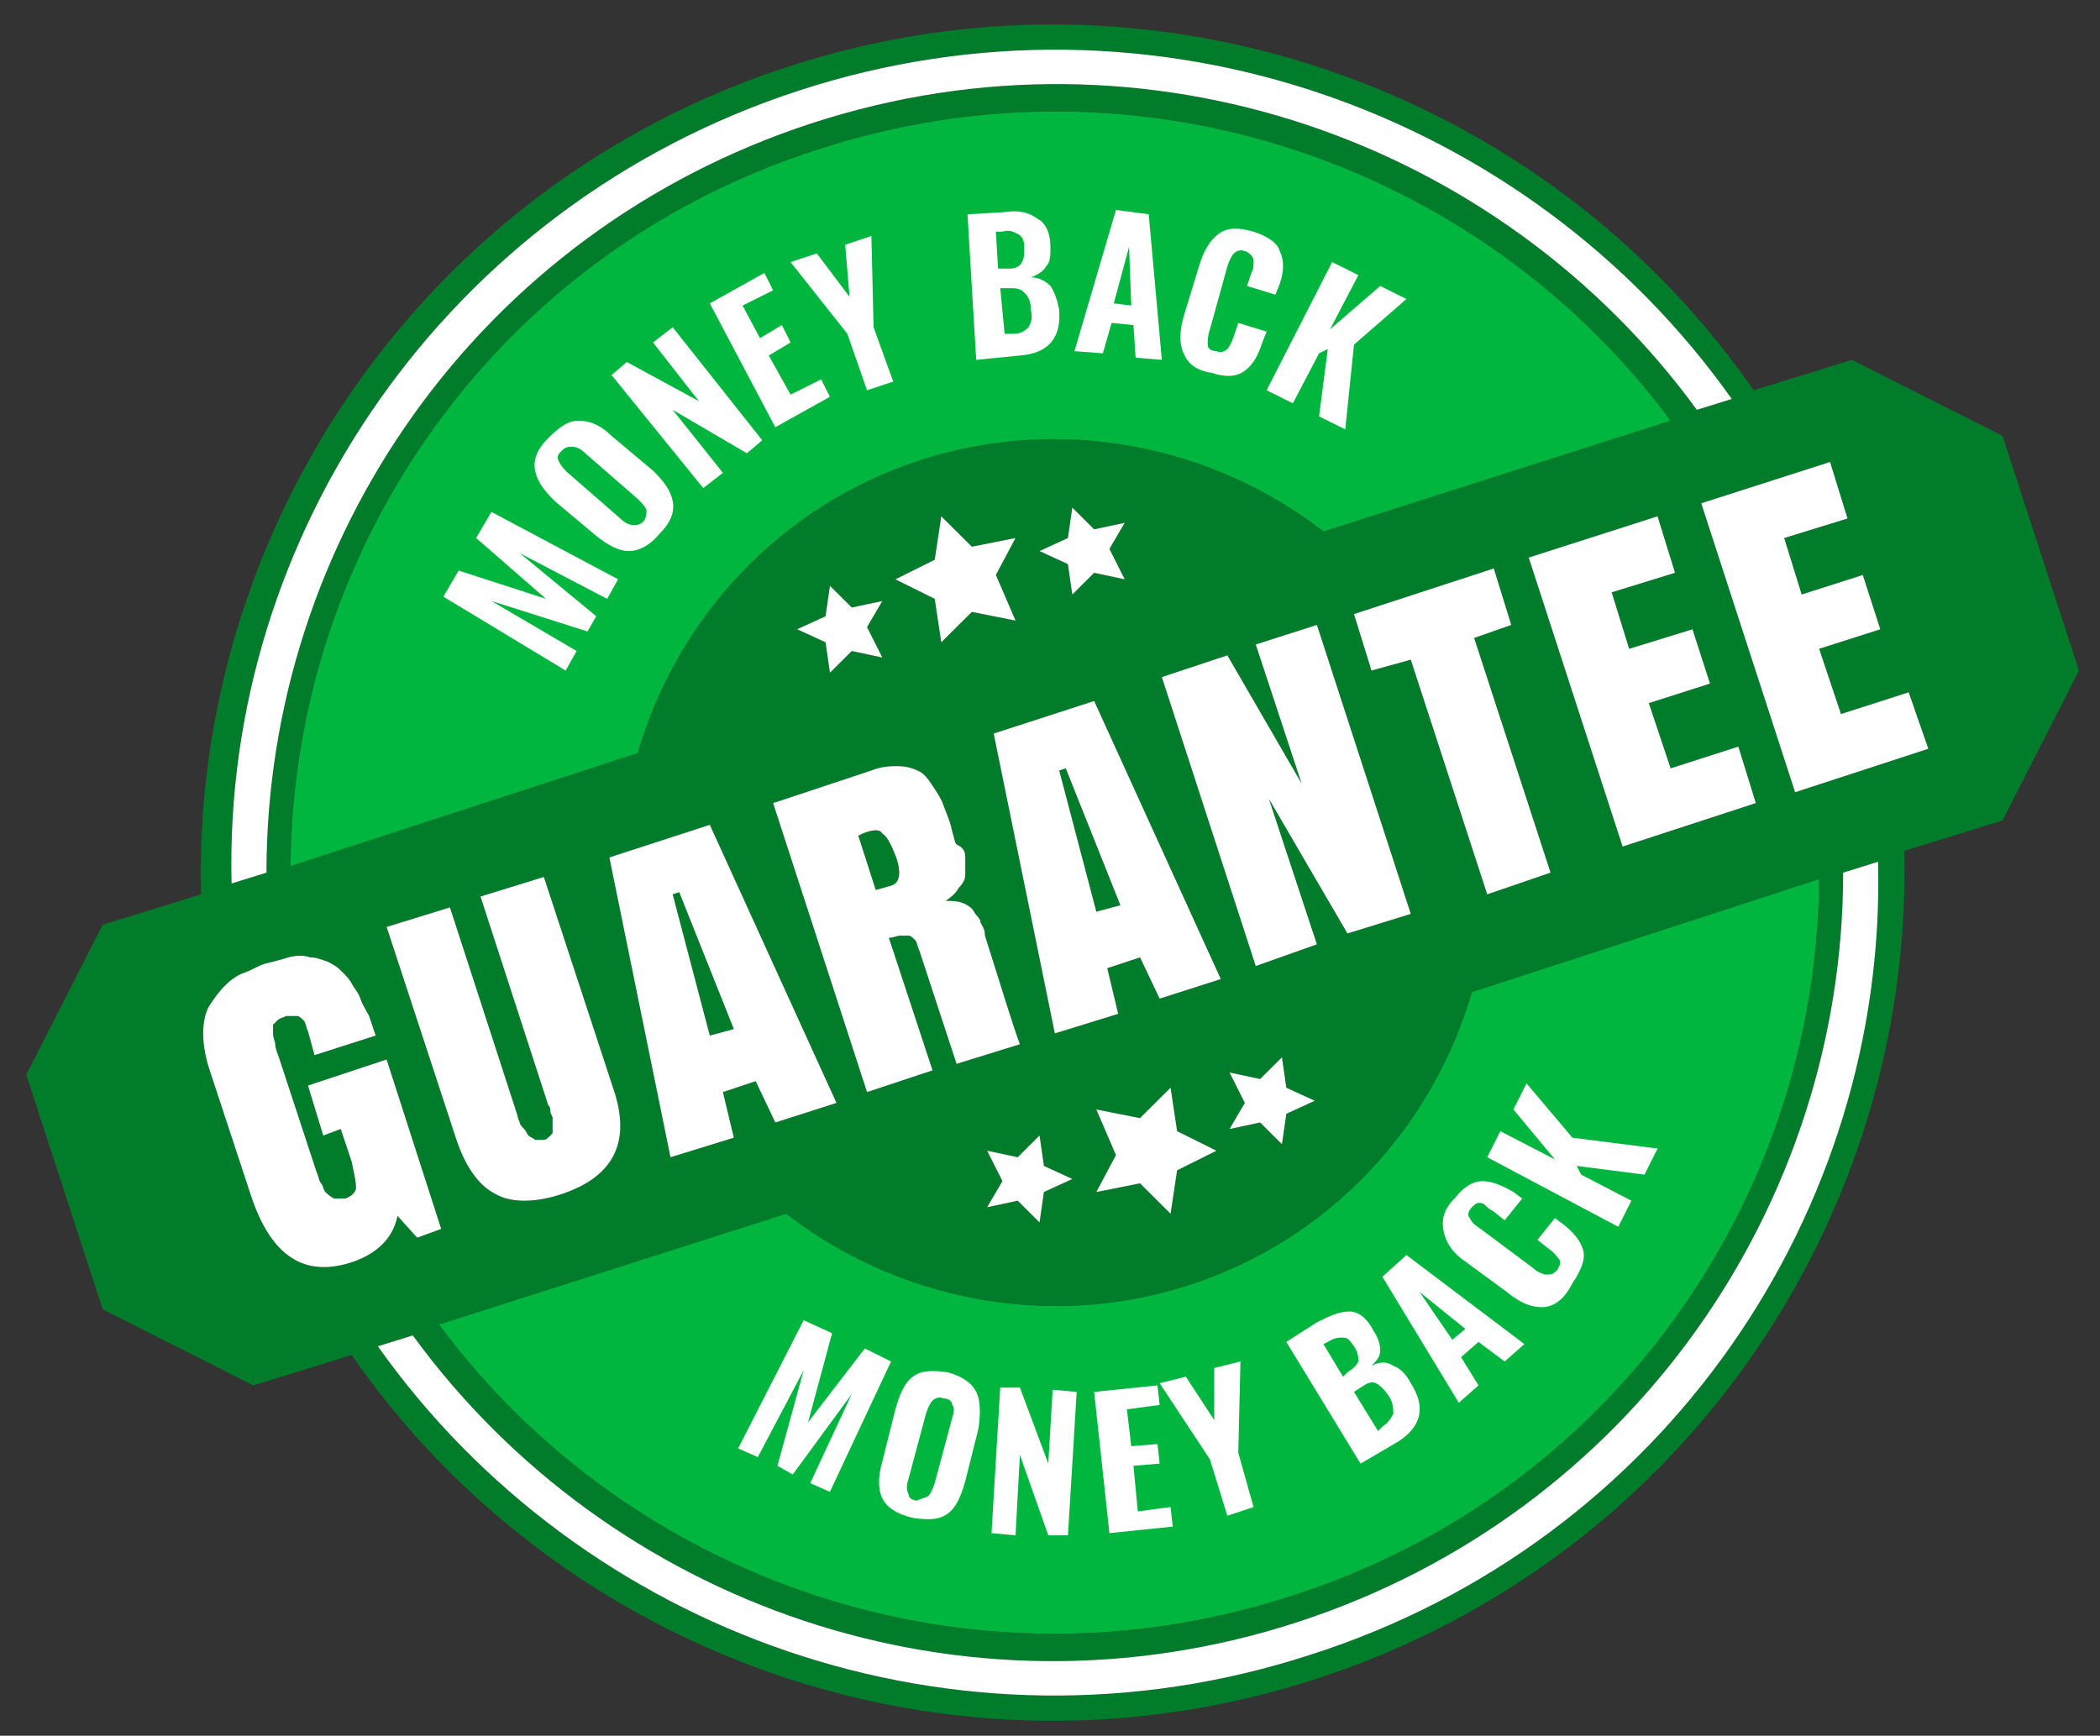 <svg width="75" height="62" viewBox="0 0 75 62" fill="none" xmlns="http://www.w3.org/2000/svg">
<rect x="0" y="0" width="75" height="62" fill="#333333" stroke="none"/>
<g clip-path="url(#clip0_31_617)">
<path d="M24.024 31.946L25.349 36.991L26.207 36.758L24.258 31.868L24.024 31.946ZM30.809 29.773L30.653 29.851L31.277 31.791L31.823 31.636C32.135 31.558 32.213 31.17 31.979 30.549C31.823 30.161 31.667 29.851 31.511 29.773C31.433 29.618 31.199 29.618 30.809 29.773ZM37.828 27.522L39.154 32.567L40.012 32.334L38.062 27.445L37.828 27.522ZM66.138 12.854L62.629 13.941C55.22 3.23 41.26 -1.892 28.157 2.377C15.055 6.645 6.866 18.908 7.178 31.946L3.668 33.033L0.938 38.388L3.668 46.77L9.049 49.486L12.559 48.399C19.968 59.109 33.928 64.232 47.031 59.963C60.133 55.695 68.322 43.432 68.01 30.394L71.52 29.307L74.249 23.952L71.52 15.57L66.138 12.854ZM28.547 3.23C41.182 -0.883 54.596 4.007 61.849 14.251L60.601 14.639C53.582 5.015 40.948 0.514 29.015 4.395C17.082 8.275 9.517 19.296 9.517 31.17L8.27 31.558C7.958 19.14 15.913 7.344 28.547 3.23ZM60.445 22.478L61.069 24.418L58.886 25.116L59.665 27.445L62.083 26.669L62.707 28.686L57.95 30.239L54.596 19.916L59.197 18.442L59.821 20.46L57.559 21.158L58.184 23.176L60.445 22.478ZM47.265 18.985C43.365 15.959 37.984 14.794 32.915 16.424C27.845 18.054 24.18 22.09 22.776 26.901L10.375 30.937C10.453 19.529 17.784 8.974 29.249 5.326C40.714 1.601 52.88 5.869 59.665 15.027L47.265 18.985ZM48.981 23.952L48.357 21.934L53.348 20.305L53.972 22.323L52.646 22.788L55.376 31.17L53.114 31.946L50.385 23.564L48.981 23.952ZM36.268 22.167L34.708 21.857L33.617 22.943L33.383 21.391L31.979 20.693L33.383 19.994L33.617 18.442L34.708 19.529L36.268 19.218L35.566 20.538L36.268 22.167ZM39.154 39.629L40.714 39.94L41.806 38.853L42.039 40.406L43.443 41.104L42.039 41.802L41.806 43.355L40.714 42.268L39.154 42.578L39.856 41.259L39.154 39.629ZM41.416 35.671L40.714 34.197L39.544 34.585L39.934 36.215L37.672 36.913L35.488 26.203L39.076 25.039L43.599 34.973L41.416 35.671ZM40.168 20.693L39.076 20.46L38.296 21.236L38.14 20.149L37.126 19.684L38.14 19.218L38.296 18.131L39.076 18.908L40.168 18.675L39.622 19.606L40.168 20.693ZM43.911 38.31L45.003 38.543L45.783 37.767L45.939 38.853L46.953 39.319L45.939 39.785L45.783 40.871L45.003 40.095L43.911 40.328L44.457 39.397L43.911 38.31ZM44.847 34.507L41.494 24.185L43.833 23.409L46.485 27.988L44.847 23.021L47.031 22.323L50.385 32.645L48.123 33.343L45.315 28.531L47.031 33.731L44.847 34.507ZM35.254 41.104L36.346 41.337L37.126 40.561L37.282 41.647L38.296 42.113L37.282 42.578L37.126 43.665L36.346 42.889L35.254 43.122L35.8 42.191L35.254 41.104ZM34.474 30.704C34.474 30.937 34.474 31.092 34.474 31.248C34.474 31.403 34.397 31.558 34.24 31.713C34.163 31.868 34.006 32.024 33.773 32.179C34.006 32.179 34.163 32.179 34.397 32.257C34.552 32.334 34.708 32.412 34.786 32.567C34.864 32.722 35.02 32.8 35.02 32.955C35.098 33.11 35.176 33.188 35.176 33.421C35.722 35.128 36.112 36.447 36.424 37.301L34.163 37.999L32.837 33.964C32.759 33.809 32.759 33.653 32.681 33.576C32.603 33.498 32.525 33.421 32.447 33.421C32.369 33.421 32.213 33.421 32.135 33.421C32.057 33.421 31.901 33.498 31.745 33.498L33.304 38.232L30.965 39.008L27.611 28.686L31.121 27.522C31.511 27.367 31.823 27.367 32.057 27.367C32.369 27.367 32.603 27.445 32.759 27.522C32.993 27.6 33.148 27.833 33.304 28.066C33.461 28.298 33.617 28.531 33.694 28.764C33.773 28.997 33.928 29.307 34.006 29.695C34.084 29.928 34.084 30.083 34.163 30.161C34.474 30.316 34.474 30.471 34.474 30.704ZM31.511 23.486L30.419 23.254L29.639 24.03L29.483 22.943L28.469 22.478L29.483 22.012L29.639 20.925L30.419 21.701L31.511 21.469L30.965 22.4L31.511 23.486ZM29.873 39.397L27.689 40.095L26.987 38.62L25.817 39.008L26.207 40.638L23.946 41.337L21.762 30.627L25.349 29.462L29.873 39.397ZM13.807 33.11L16.069 32.412L18.486 39.862C18.486 39.94 18.564 40.095 18.564 40.095C18.564 40.173 18.642 40.25 18.72 40.328C18.798 40.406 18.798 40.483 18.876 40.561C18.954 40.638 19.032 40.638 19.11 40.716C19.188 40.716 19.266 40.716 19.422 40.716C19.5 40.716 19.578 40.638 19.656 40.561C19.734 40.483 19.734 40.483 19.734 40.406C19.734 40.328 19.734 40.25 19.734 40.173C19.734 40.095 19.734 40.017 19.734 39.94C19.734 39.862 19.656 39.785 19.656 39.707C19.656 39.629 19.656 39.552 19.578 39.474L17.16 32.024L19.422 31.325L21.918 38.931C22.23 39.862 22.23 40.638 21.918 41.259C21.606 41.88 20.982 42.346 20.046 42.656C19.11 42.967 18.252 42.967 17.706 42.656C17.082 42.346 16.614 41.647 16.303 40.716L13.807 33.11ZM28.079 43.355C31.979 46.381 37.36 47.546 42.429 45.916C47.499 44.286 51.164 40.25 52.568 35.438L64.969 31.403C64.891 42.811 57.559 53.366 46.095 57.014C34.63 60.739 22.464 56.471 15.679 47.313L28.079 43.355ZM8.972 42.734L7.49 38.232C7.334 37.767 7.256 37.301 7.256 36.913C7.256 36.525 7.334 36.137 7.49 35.904C7.646 35.671 7.802 35.438 8.036 35.206C8.27 34.973 8.504 34.818 8.738 34.74C8.972 34.662 9.205 34.507 9.439 34.429C9.751 34.352 10.063 34.274 10.297 34.197C10.609 34.119 10.843 34.119 11.077 34.197C11.311 34.197 11.467 34.274 11.701 34.352C11.857 34.429 12.013 34.507 12.169 34.662C12.325 34.818 12.481 34.973 12.559 35.128C12.637 35.283 12.793 35.438 12.871 35.671C12.949 35.904 13.105 36.137 13.183 36.292C13.261 36.525 13.339 36.758 13.417 36.991L11.233 37.689L10.999 36.836C10.921 36.68 10.921 36.525 10.843 36.447C10.765 36.37 10.687 36.292 10.609 36.292C10.531 36.292 10.453 36.292 10.375 36.292C10.297 36.292 10.219 36.292 10.219 36.292C10.063 36.37 9.985 36.37 9.907 36.447C9.829 36.525 9.751 36.603 9.751 36.603C9.751 36.68 9.751 36.758 9.751 36.913C9.751 37.068 9.829 37.224 9.829 37.301C9.829 37.456 9.907 37.611 9.985 37.844L11.311 41.88C11.389 42.035 11.389 42.191 11.467 42.268C11.545 42.346 11.545 42.501 11.623 42.578C11.701 42.656 11.779 42.734 11.935 42.811C12.013 42.811 12.169 42.811 12.325 42.811C12.559 42.734 12.715 42.578 12.715 42.423C12.715 42.191 12.637 41.88 12.559 41.492L12.169 40.328L11.545 40.561L10.999 38.776L13.807 37.844L15.757 43.898L14.899 44.208L14.197 43.432C14.041 44.208 13.495 44.752 12.637 45.062C10.843 45.683 9.673 44.829 8.972 42.734ZM46.797 59.109C34.163 63.223 20.748 58.333 13.495 48.089L14.743 47.701C21.762 57.324 34.397 61.826 46.329 57.945C58.261 54.065 65.827 43.044 65.827 31.17L67.075 30.782C67.386 43.277 59.431 55.074 46.797 59.109ZM68.868 26.746L64.111 28.298L60.757 17.976L65.359 16.502L65.983 18.52L63.721 19.218L64.345 21.236L66.528 20.538L67.152 22.478L64.969 23.176L65.749 25.504L68.166 24.728L68.868 26.746Z" fill="#007C2A"/>
<path d="M28.547 3.231C41.182 -0.883 54.596 4.007 61.849 14.251L60.601 14.639C53.582 5.016 40.948 0.514 29.015 4.395C17.082 8.275 9.517 19.296 9.517 31.17L8.27 31.558C7.958 19.141 15.913 7.344 28.547 3.231Z" fill="white"/>
<path d="M46.797 59.109C34.163 63.223 20.748 58.333 13.495 48.089L14.743 47.701C21.762 57.324 34.397 61.826 46.329 57.945C58.262 54.065 65.827 43.044 65.827 31.17L67.075 30.782C67.387 43.277 59.432 55.074 46.797 59.109Z" fill="white"/>
<path d="M31.511 23.486L30.42 23.254L29.64 24.03L29.484 22.943L28.47 22.477L29.484 22.012L29.64 20.925L30.42 21.701L31.511 21.469L30.965 22.4L31.511 23.486Z" fill="white"/>
<path d="M36.269 22.167L34.709 21.857L33.617 22.943L33.383 21.391L31.98 20.693L33.383 19.994L33.617 18.442L34.709 19.528L36.269 19.218L35.567 20.537L36.269 22.167Z" fill="white"/>
<path d="M40.168 20.693L39.076 20.46L38.296 21.236L38.14 20.15L37.126 19.684L38.14 19.218L38.296 18.132L39.076 18.908L40.168 18.675L39.622 19.606L40.168 20.693Z" fill="white"/>
<path d="M35.255 41.104L36.347 41.337L37.127 40.56L37.283 41.647L38.297 42.113L37.283 42.578L37.127 43.665L36.347 42.889L35.255 43.122L35.801 42.19L35.255 41.104Z" fill="white"/>
<path d="M39.154 39.63L40.714 39.94L41.806 38.853L42.04 40.406L43.444 41.104L42.04 41.803L41.806 43.355L40.714 42.268L39.154 42.579L39.856 41.259L39.154 39.63Z" fill="white"/>
<path d="M43.912 38.31L45.004 38.543L45.784 37.767L45.94 38.853L46.954 39.319L45.94 39.785L45.784 40.871L45.004 40.095L43.912 40.328L44.458 39.396L43.912 38.31Z" fill="white"/>
<path d="M8.972 42.734L7.49 38.233C7.334 37.767 7.256 37.301 7.256 36.913C7.256 36.525 7.334 36.137 7.49 35.904C7.646 35.672 7.802 35.439 8.036 35.206C8.27 34.973 8.504 34.818 8.738 34.74C8.972 34.663 9.206 34.507 9.44 34.43C9.752 34.352 10.063 34.275 10.297 34.197C10.61 34.119 10.843 34.119 11.077 34.197C11.311 34.197 11.467 34.275 11.701 34.352C11.857 34.43 12.013 34.507 12.169 34.663C12.325 34.818 12.481 34.973 12.559 35.128C12.637 35.283 12.793 35.439 12.871 35.672C12.949 35.904 13.105 36.137 13.183 36.292L13.417 36.991L11.233 37.689L10.999 36.836C10.921 36.68 10.921 36.525 10.843 36.448C10.765 36.37 10.687 36.292 10.609 36.292H10.376H10.22C10.063 36.37 9.986 36.37 9.908 36.448L9.752 36.603V36.913C9.752 37.069 9.83 37.224 9.83 37.301C9.83 37.456 9.908 37.612 9.986 37.845L11.311 41.88C11.389 42.035 11.389 42.191 11.467 42.268C11.545 42.346 11.545 42.501 11.623 42.579C11.701 42.656 11.779 42.734 11.935 42.812H12.325C12.559 42.734 12.715 42.579 12.715 42.424C12.715 42.191 12.637 41.88 12.559 41.492L12.169 40.328L11.545 40.561L10.999 38.776L13.807 37.845L15.757 43.898L14.899 44.209L14.197 43.432C14.041 44.209 13.495 44.752 12.637 45.062C10.843 45.683 9.674 44.829 8.972 42.734Z" fill="white"/>
<path d="M13.808 33.11L16.069 32.412L18.487 39.862C18.487 39.94 18.565 40.095 18.565 40.095C18.565 40.173 18.643 40.25 18.721 40.328C18.799 40.406 18.799 40.483 18.877 40.561C18.955 40.638 19.033 40.638 19.111 40.716H19.423C19.501 40.716 19.579 40.638 19.657 40.561C19.735 40.483 19.735 40.483 19.735 40.406V40.173V39.94C19.735 39.862 19.657 39.785 19.657 39.707C19.657 39.629 19.657 39.552 19.579 39.474L17.161 32.024L19.423 31.325L21.919 38.931C22.231 39.862 22.231 40.638 21.919 41.259C21.607 41.88 20.983 42.346 20.047 42.656C19.111 42.967 18.253 42.967 17.707 42.656C17.083 42.346 16.615 41.647 16.303 40.716L13.808 33.11Z" fill="white"/>
<path fill-rule="evenodd" clip-rule="evenodd" d="M29.874 39.396L27.69 40.095L26.988 38.62L25.818 39.008L26.208 40.638L23.946 41.337L21.763 30.627L25.35 29.462L29.874 39.396ZM25.35 36.991L24.024 31.946L24.258 31.868L26.208 36.758L25.35 36.991Z" fill="white"/>
<path fill-rule="evenodd" clip-rule="evenodd" d="M34.474 30.704V31.248C34.474 31.403 34.397 31.558 34.241 31.713C34.163 31.869 34.007 32.024 33.773 32.179C34.007 32.179 34.163 32.179 34.397 32.257C34.553 32.334 34.709 32.412 34.786 32.567C34.864 32.722 35.02 32.8 35.02 32.955C35.099 33.11 35.176 33.188 35.176 33.421C35.722 35.128 36.112 36.447 36.424 37.301L34.163 38L32.837 33.964C32.759 33.809 32.759 33.654 32.681 33.576C32.603 33.498 32.525 33.421 32.447 33.421H32.135C32.057 33.421 31.901 33.498 31.745 33.498L33.305 38.233L30.965 39.009L27.611 28.687L31.121 27.522C31.511 27.367 31.823 27.367 32.057 27.367C32.369 27.367 32.603 27.445 32.759 27.522C32.993 27.6 33.149 27.833 33.305 28.066C33.461 28.299 33.617 28.531 33.695 28.764C33.773 28.997 33.929 29.307 34.007 29.695C34.084 29.928 34.085 30.084 34.163 30.161C34.474 30.316 34.474 30.472 34.474 30.704ZM30.653 29.851L30.809 29.773C31.199 29.618 31.433 29.618 31.511 29.773C31.667 29.851 31.823 30.161 31.979 30.549C32.213 31.17 32.135 31.558 31.823 31.636L31.277 31.791L30.653 29.851Z" fill="white"/>
<path fill-rule="evenodd" clip-rule="evenodd" d="M41.416 35.671L40.715 34.197L39.545 34.584L39.935 36.214L37.673 36.913L35.489 26.203L39.077 25.039L43.6 34.973L41.416 35.671ZM39.155 32.567L37.829 27.522L38.063 27.444L40.013 32.334L39.155 32.567Z" fill="white"/>
<path d="M44.848 34.507L41.494 24.185L43.834 23.409L46.486 27.988L44.848 23.021L47.032 22.322L50.385 32.644L48.123 33.343L45.316 28.531L47.032 33.731L44.848 34.507Z" fill="white"/>
<path d="M48.981 23.952L48.357 21.934L53.349 20.305L53.973 22.323L52.647 22.788L55.377 31.17L53.115 31.946L50.385 23.564L48.981 23.952Z" fill="white"/>
<path d="M60.446 22.478L61.07 24.418L58.886 25.116L59.666 27.445L62.084 26.669L62.708 28.686L57.95 30.239L54.597 19.916L59.198 18.442L59.822 20.46L57.56 21.158L58.184 23.176L60.446 22.478Z" fill="white"/>
<path d="M68.869 26.746L64.111 28.299L60.758 17.977L65.359 16.502L65.983 18.52L63.721 19.218L64.345 21.236L66.529 20.538L67.153 22.478L64.969 23.176L65.749 25.505L68.167 24.729L68.869 26.746Z" fill="white"/>
<path d="M47.266 18.985C43.366 15.958 37.985 14.794 32.915 16.424C27.846 18.054 24.18 22.089 22.776 26.901L10.376 30.937C10.454 19.528 17.785 8.973 29.25 5.326C40.714 1.6 52.881 5.869 59.666 15.027L47.266 18.985Z" fill="#00B63E"/>
<path d="M28.079 43.354C31.979 46.381 37.36 47.545 42.429 45.915C47.499 44.285 51.164 40.25 52.568 35.438L64.969 31.402C64.891 42.811 57.56 53.366 46.095 57.014C34.63 60.739 22.464 56.47 15.679 47.312L28.079 43.354Z" fill="#00B63E"/>
<path d="M15.835 21.313L16.381 20.382L19.5 21.39L17.005 19.218L17.551 18.286L22.074 20.692L21.684 21.39L18.565 19.761L21.294 22.012L20.982 22.555L17.551 21.468L20.592 23.253L20.202 23.952L15.835 21.313Z" fill="white"/>
<path d="M22.465 19.684C22.075 19.684 21.685 19.451 21.295 19.141L19.813 17.899C19.423 17.511 19.189 17.2 19.111 16.812C19.033 16.424 19.189 16.036 19.579 15.648C19.969 15.26 20.281 15.027 20.671 15.027C21.061 15.027 21.451 15.182 21.841 15.571L23.323 16.812C23.713 17.2 23.947 17.511 24.025 17.899C24.103 18.287 23.947 18.675 23.557 19.063C23.167 19.529 22.777 19.684 22.465 19.684ZM23.089 18.209C23.011 18.054 22.933 17.977 22.777 17.821L20.905 16.192C20.749 16.036 20.593 15.959 20.437 15.959C20.281 15.959 20.203 15.959 20.047 16.114C19.891 16.269 19.891 16.347 19.969 16.502C20.047 16.657 20.125 16.735 20.281 16.89L22.153 18.52C22.309 18.675 22.465 18.753 22.621 18.753C22.777 18.753 22.855 18.753 23.011 18.597C23.089 18.442 23.089 18.365 23.089 18.209Z" fill="white"/>
<path d="M21.841 13.397L22.387 12.932L24.96 14.329L23.323 12.233L24.024 11.69L27.222 15.726L26.676 16.191L24.024 14.639L25.818 16.89L25.116 17.433L21.841 13.397Z" fill="white"/>
<path d="M25.35 10.836L27.299 9.75L27.611 10.37L26.52 10.914L27.143 12.078L27.923 11.612L28.235 12.233L27.455 12.699L28.235 14.096L29.327 13.552L29.639 14.173L27.689 15.26L25.35 10.836Z" fill="white"/>
<path d="M30.263 11.923L28.235 9.361L29.171 9.051L30.341 10.603L30.185 8.741L31.121 8.43L31.199 11.69L31.901 13.63L30.965 13.94L30.263 11.923Z" fill="white"/>
<path d="M34.553 7.655L35.879 7.577C36.346 7.499 36.736 7.577 37.048 7.81C37.36 7.965 37.516 8.353 37.516 8.819C37.516 9.129 37.516 9.362 37.36 9.517C37.282 9.672 37.048 9.828 36.815 9.905C37.127 9.905 37.36 10.06 37.516 10.216C37.672 10.448 37.75 10.681 37.828 11.069C37.906 12.078 37.438 12.622 36.425 12.699L34.865 12.854L34.553 7.655ZM36.191 11.923C36.425 11.923 36.581 11.845 36.736 11.69C36.814 11.535 36.892 11.38 36.815 11.069C36.815 10.759 36.736 10.604 36.581 10.448C36.425 10.293 36.269 10.293 36.035 10.293H35.723L35.879 11.923H36.191ZM36.035 9.595C36.269 9.595 36.425 9.517 36.503 9.362C36.581 9.207 36.581 9.052 36.581 8.819C36.581 8.586 36.502 8.431 36.346 8.353C36.191 8.275 36.035 8.198 35.801 8.275H35.567L35.645 9.595H36.035Z" fill="white"/>
<path d="M39.856 7.499L41.026 7.654L41.494 12.854L40.558 12.776L40.48 11.612L39.7 11.535L39.388 12.621L38.374 12.544L39.856 7.499ZM40.402 10.914L40.324 8.818L39.778 10.836L40.402 10.914Z" fill="white"/>
<path d="M42.274 12.621C42.118 12.311 42.118 11.845 42.274 11.302L42.82 9.517C42.976 8.974 43.21 8.586 43.522 8.353C43.834 8.12 44.224 8.12 44.77 8.275C45.238 8.43 45.628 8.663 45.706 8.974C45.862 9.284 45.862 9.672 45.706 10.138L45.55 10.526L44.536 10.215L44.692 9.75C44.77 9.595 44.77 9.517 44.77 9.362C44.77 9.284 44.77 9.206 44.692 9.129C44.614 9.051 44.536 8.974 44.458 8.974C44.302 8.896 44.146 8.974 44.068 9.051C43.99 9.129 43.912 9.284 43.834 9.517L43.21 11.768C43.132 12 43.132 12.156 43.132 12.311C43.132 12.466 43.288 12.544 43.444 12.544C43.6 12.621 43.756 12.544 43.834 12.466C43.912 12.389 43.99 12.233 44.068 12L44.224 11.535L45.238 11.845L45.082 12.233C44.926 12.699 44.77 13.009 44.458 13.242C44.146 13.475 43.756 13.475 43.288 13.32C42.742 13.242 42.43 13.009 42.274 12.621Z" fill="white"/>
<path d="M47.577 9.361L48.513 9.827L47.499 11.767L49.293 10.215L50.229 10.681L48.357 12.31L48.045 15.337L47.109 14.872L47.421 12.466L47.109 12.621L46.173 14.406L45.237 13.94L47.577 9.361Z" fill="white"/>
<path d="M28.703 47.158L29.717 47.623L28.859 50.805L30.887 48.167L31.823 48.632L29.639 53.289L28.937 52.978L30.419 49.796L28.313 52.668L27.767 52.358L28.703 48.943L27.065 52.047L26.363 51.737L28.703 47.158Z" fill="white"/>
<path d="M31.512 53.521C31.355 53.211 31.355 52.745 31.512 52.202L31.979 50.339C32.136 49.796 32.291 49.408 32.603 49.175C32.915 48.942 33.305 48.942 33.851 49.02C34.397 49.175 34.709 49.408 34.865 49.719C35.021 50.029 35.021 50.495 34.943 51.038L34.475 52.901C34.319 53.444 34.163 53.832 33.851 54.065C33.539 54.297 33.149 54.297 32.603 54.22C31.979 54.065 31.668 53.832 31.512 53.521ZM33.149 53.444C33.227 53.366 33.305 53.211 33.383 52.978L34.007 50.65C34.085 50.417 34.085 50.262 34.007 50.184C34.007 50.029 33.851 49.951 33.695 49.951C33.539 49.874 33.383 49.951 33.305 50.029C33.227 50.107 33.149 50.262 33.071 50.495L32.447 52.823C32.369 53.056 32.369 53.211 32.447 53.366C32.447 53.521 32.603 53.599 32.759 53.599C32.915 53.521 32.993 53.521 33.149 53.444Z" fill="white"/>
<path d="M35.723 49.564H36.425L37.439 52.28L37.595 49.642L38.453 49.719L38.141 54.841H37.439L36.425 51.97L36.269 54.841L35.411 54.764L35.723 49.564Z" fill="white"/>
<path d="M39.076 49.719L41.338 49.486L41.416 50.184L40.246 50.34L40.402 51.659L41.338 51.581L41.416 52.28L40.48 52.357L40.636 53.987L41.806 53.832L41.884 54.53L39.622 54.763L39.076 49.719Z" fill="white"/>
<path d="M43.21 52.125L41.416 49.408L42.352 49.176L43.366 50.728V48.865L44.302 48.632L44.224 51.892L44.77 53.832L43.834 54.142L43.21 52.125Z" fill="white"/>
<path d="M45.94 47.934L47.031 47.235C47.499 47.002 47.811 46.847 48.201 46.847C48.513 46.847 48.825 47.08 49.059 47.546C49.215 47.779 49.293 48.011 49.293 48.244C49.293 48.477 49.137 48.632 48.981 48.787C49.293 48.632 49.527 48.632 49.761 48.787C49.995 48.865 50.229 49.098 50.385 49.408C50.931 50.262 50.775 50.96 49.917 51.504L48.591 52.28L45.94 47.934ZM48.123 49.02C48.357 48.865 48.435 48.787 48.513 48.632C48.513 48.477 48.513 48.322 48.357 48.089C48.201 47.856 48.123 47.779 47.967 47.779C47.811 47.779 47.655 47.779 47.421 47.934L47.265 48.011L47.967 49.175L48.123 49.02ZM49.371 50.96C49.605 50.805 49.683 50.65 49.761 50.495C49.761 50.34 49.761 50.107 49.605 49.874C49.449 49.641 49.293 49.486 49.137 49.408C48.981 49.331 48.825 49.408 48.591 49.563L48.357 49.719L49.215 51.116L49.371 50.96Z" fill="white"/>
<path d="M49.371 45.605L50.229 44.829L54.441 48.011L53.739 48.632L52.803 47.934L52.179 48.477L52.803 49.486L52.101 50.107L49.371 45.605ZM52.335 47.468L50.697 46.148L51.867 47.856L52.335 47.468Z" fill="white"/>
<path d="M55.065 46.692C54.675 46.692 54.285 46.537 53.817 46.149L52.335 45.062C51.867 44.752 51.633 44.364 51.556 43.976C51.477 43.588 51.556 43.2 51.945 42.812C52.257 42.424 52.569 42.191 52.959 42.191C53.271 42.191 53.661 42.346 54.051 42.579L54.363 42.812L53.739 43.588L53.349 43.278C53.193 43.2 53.115 43.122 53.037 43.045C52.959 42.967 52.881 42.967 52.803 42.967C52.725 42.967 52.647 43.045 52.569 43.122C52.413 43.278 52.413 43.433 52.491 43.51C52.569 43.666 52.647 43.743 52.881 43.898L54.753 45.295C54.909 45.45 55.143 45.528 55.221 45.528C55.377 45.528 55.455 45.528 55.611 45.373C55.689 45.218 55.767 45.14 55.689 44.985C55.611 44.907 55.533 44.752 55.299 44.597L54.909 44.286L55.533 43.51L55.845 43.743C56.235 44.054 56.469 44.364 56.547 44.675C56.625 44.985 56.469 45.373 56.157 45.839C55.845 46.459 55.455 46.692 55.065 46.692Z" fill="white"/>
<path d="M53.115 41.337L53.583 40.406L55.533 41.415L54.051 39.63L54.519 38.698L56.157 40.639L59.199 41.026L58.731 41.958L56.313 41.647L56.469 41.958L58.263 42.889L57.795 43.821L53.115 41.337Z" fill="white"/>
</g>
<defs>
<clipPath id="clip0_31_617">
<rect width="73.311" height="60.593" fill="white" transform="translate(0.938 0.874)"/>
</clipPath>
</defs>
</svg>
